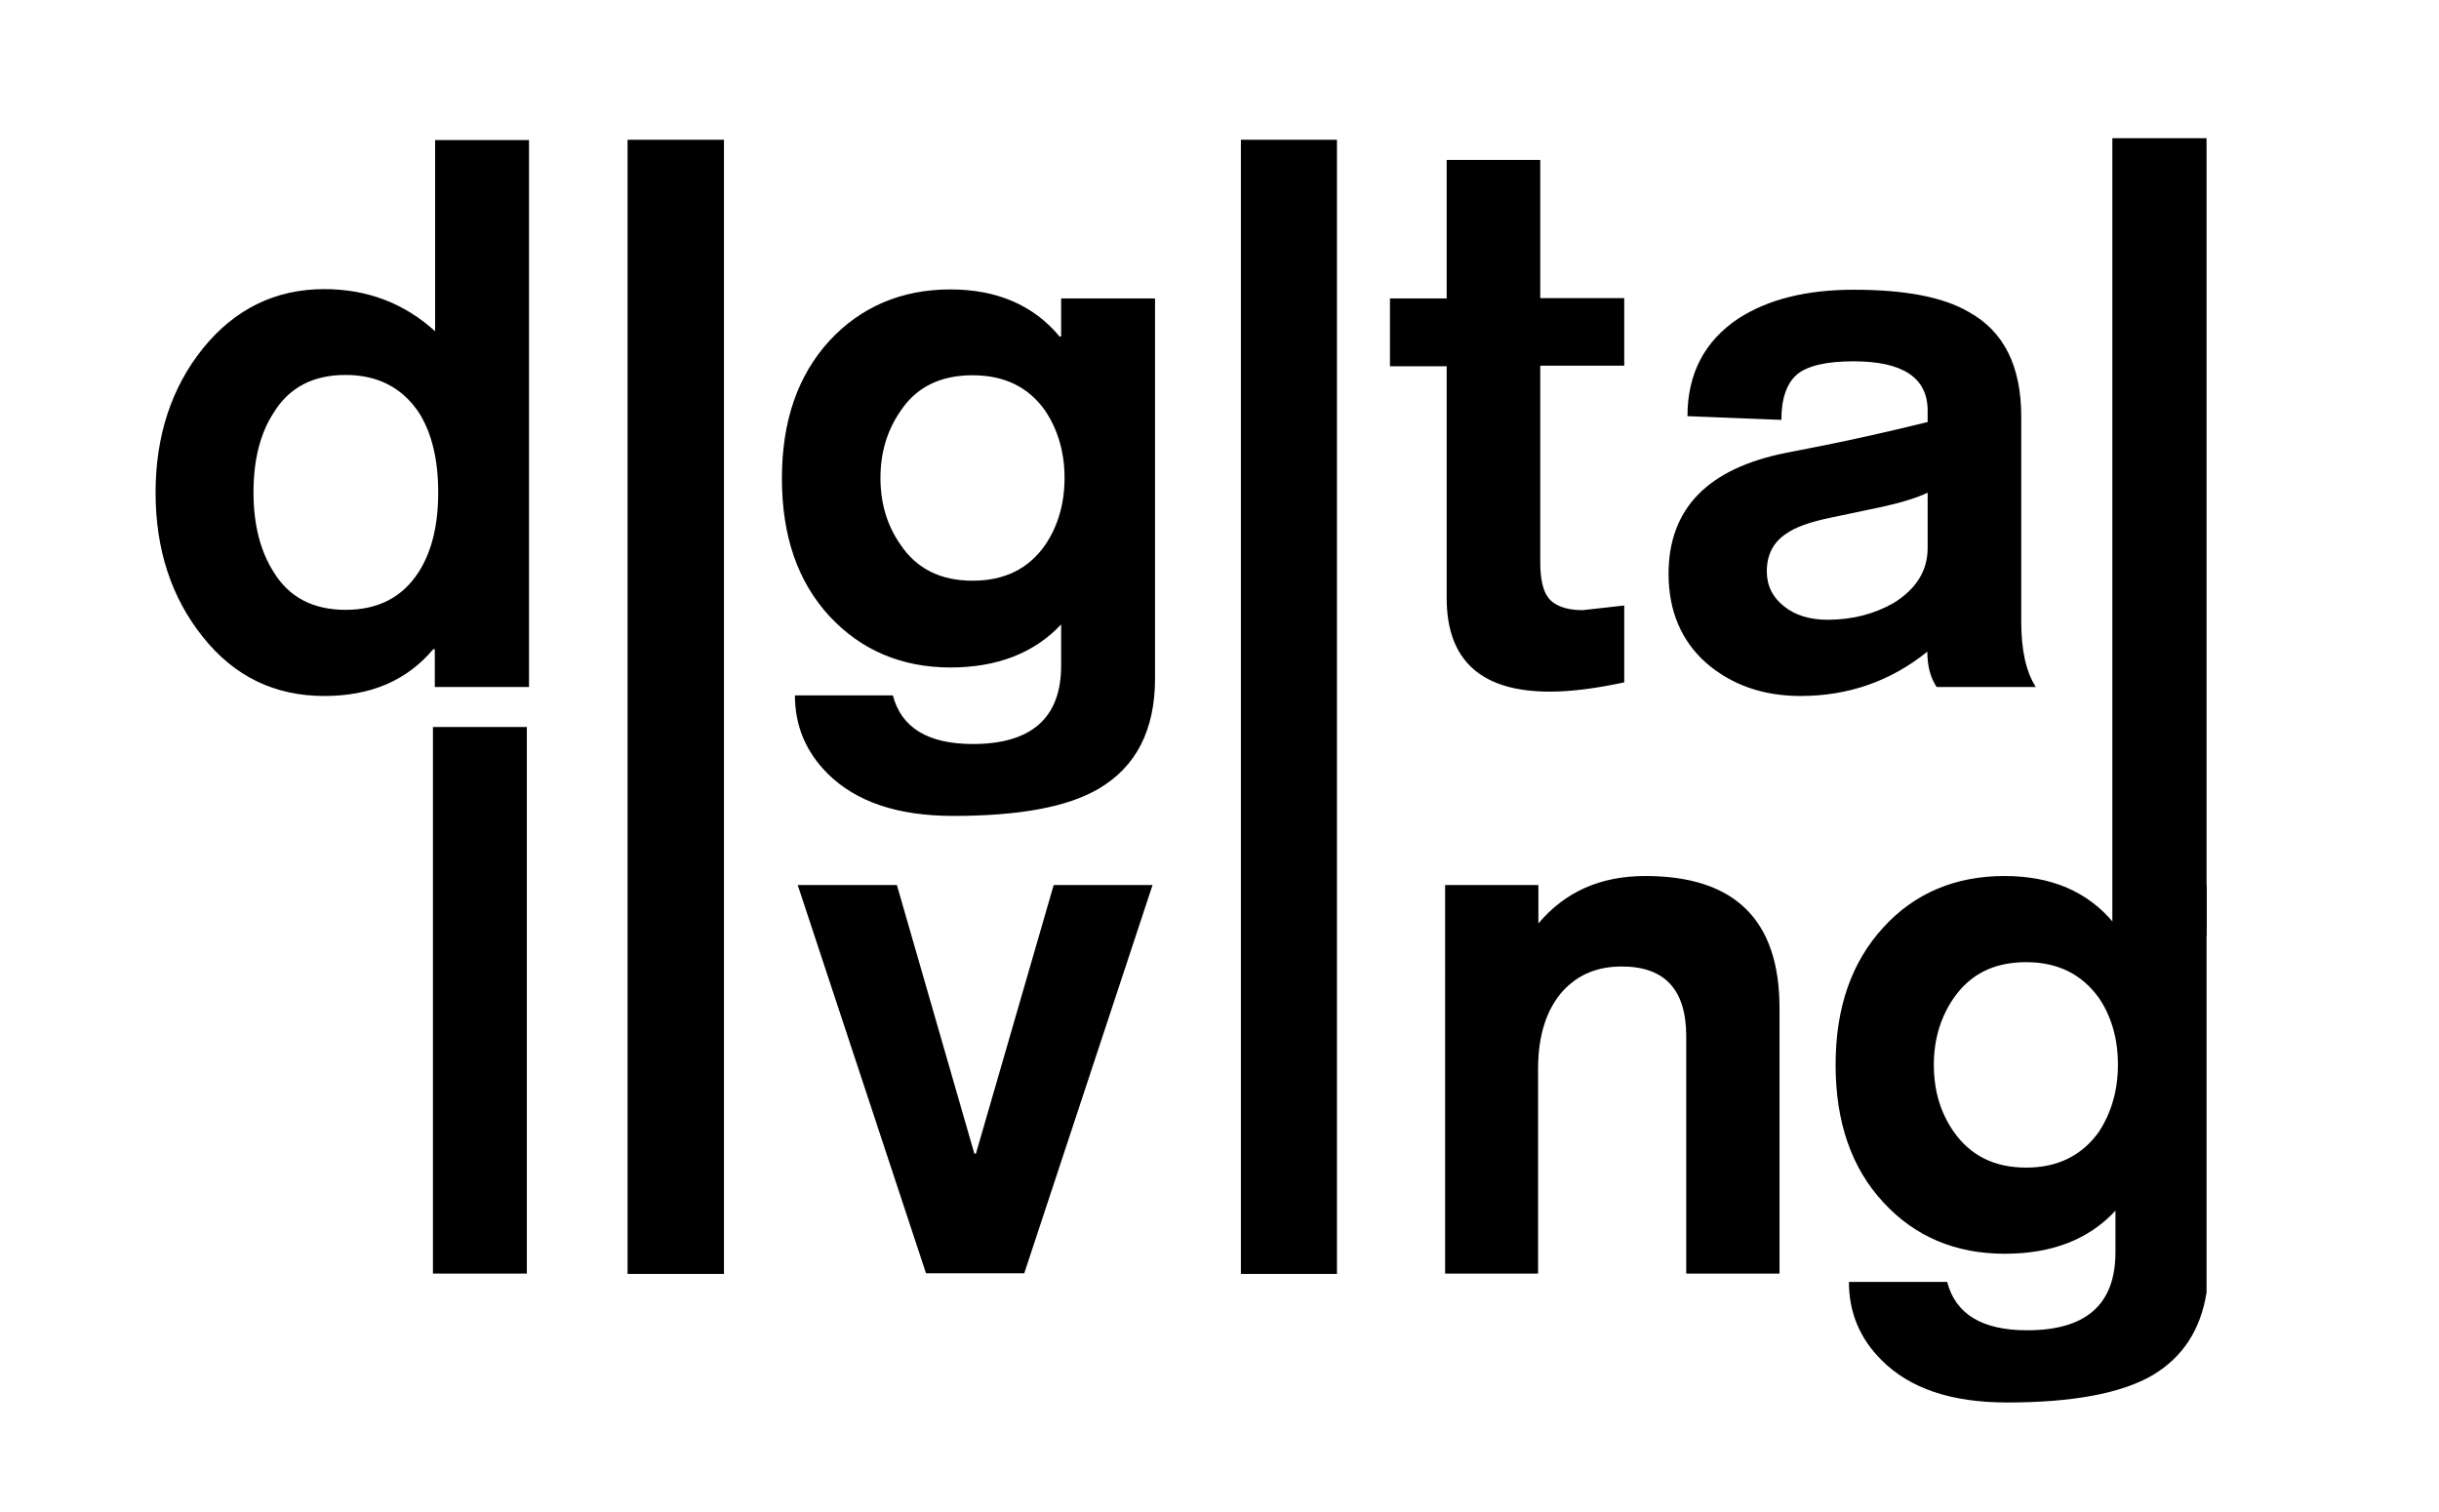 <svg xmlns="http://www.w3.org/2000/svg" viewBox="0 0 787 488"><path d="M140.3 221.7v-12.2h-.5c-8.5 10.1-20.1 15.1-35.2 15.1-15.8 0-28.9-6.2-39.1-19-10.2-12.7-15.3-28.3-15.3-46.6s5.1-33.9 15.3-46.6c10.3-12.7 23.4-19.1 39.1-19.1 14 0 25.9 4.6 35.8 13.6V45.2h30.3v176.5h-30.4zM111.5 121c-10.4 0-18.2 4-23.2 12.2-4.3 6.6-6.5 15.1-6.5 25.7s2.3 19.1 6.5 25.7c5 8.2 12.8 12.2 23.2 12.2 10.5 0 18.3-4 23.6-12.2 4.2-6.6 6.3-15.1 6.3-25.7s-2.1-19.2-6.2-25.7c-5.4-8.1-13.3-12.2-23.7-12.2m261.2-24.7v122.6c0 16.7-6.1 28.6-18.3 35.7-10.1 5.9-25.7 8.7-46.8 8.7-17.9 0-31.3-4.5-40.5-13.6-7.1-7.1-10.6-15.5-10.6-25.3h31.6c2.7 10.4 11.3 15.7 25.8 15.7 19 0 28.5-8.5 28.5-25.3v-13.3c-8.6 9.2-20.6 13.9-35.7 13.9-15.8 0-28.9-5.6-39.1-16.6-10.2-11.1-15.3-25.8-15.3-44.4 0-18.5 5.1-33.2 15.3-44.4 10.2-11 23.3-16.6 39.1-16.6 15 0 26.8 5.1 35.2 15.2h.5V96.3h30.3zm-29.2 57.9c0-8.2-2.1-15.4-6.2-21.6-5.4-7.7-13.2-11.5-23.5-11.5s-18.1 3.8-23.2 11.5c-4.3 6.2-6.5 13.4-6.5 21.6 0 8.3 2.2 15.5 6.5 21.6 5.2 7.8 13 11.6 23.2 11.6 10.3 0 18.1-3.8 23.5-11.6 4.1-6.1 6.2-13.3 6.2-21.6m123.3-57.9V51.6H497v44.6h27.1V118H497v63.4c0 5.5.9 9.3 2.6 11.5 2 2.6 5.8 4 11.1 4l13.4-1.5v24.8c-9.7 2.1-17.7 3-24 3-22.1 0-33.3-10-33.3-30.2v-74.8h-18.3V96.3h18.3zm185.4 38.1v66.2c0 9.1 1.5 16.1 4.7 21.1h-32c-2-3-3-6.8-3-11.4-11.9 9.6-25.6 14.3-40.9 14.3-12.2 0-22.3-3.6-30.5-10.7-8-7.1-12.1-16.8-12.1-28.7 0-21.1 12.7-34.1 38.1-39.1l12.7-2.5c8.4-1.7 19.4-4.1 32.8-7.4v-3.7c0-10.6-8-15.9-23.9-15.9-8.7 0-14.8 1.4-18.2 4.2-3.3 2.8-5.1 7.7-5.1 14.7l-30.3-1.2c0-13.7 5.5-24.2 16.4-31.5 9.6-6.2 22-9.3 37.2-9.3 16.4 0 28.9 2.3 37.2 7.2 11.3 6.2 16.9 17.5 16.9 33.7M622 176.8V159c-3.4 1.6-8.1 3.1-14.4 4.5L591 167c-7 1.4-11.8 3.2-14.6 5.2-4.1 2.7-6.3 6.7-6.3 12.2 0 4.6 1.9 8.4 5.6 11.3 3.6 2.9 8.4 4.3 14 4.3 8.1 0 15.2-1.9 21.3-5.4 7.3-4.5 11-10.4 11-17.8m-482.3 57.8H170V411h-30.3zm159.1 176.3l-41.4-125.3h32l25 86.7h.5l25.1-86.7h31.9l-41.4 125.3zm167.5 0V285.6h30.1V298c8.6-10.2 20-15.3 34.5-15.3 28.9 0 43.3 14.2 43.3 42.6V411h-30.1v-76.6c0-15-6.9-22.5-20.8-22.5-7.9 0-14.1 2.6-19 7.9-5.2 5.8-8 14.2-8 25.1V411h-30zM400.4 45.1h31v366h-31zm-197.9 0h31.1v366h-31.1zM712 285.6h-29.5v12.2h-.5c-8.4-10.1-20.1-15.1-35.2-15.1-15.8 0-29 5.5-39.1 16.6-10.2 11.1-15.4 25.8-15.4 44.3 0 18.5 5.1 33.3 15.4 44.4 10.2 11.1 23.3 16.6 39.2 16.6 15.2 0 27.1-4.6 35.7-13.9v13.4c0 16.9-9.5 25.2-28.5 25.2-14.5 0-23.1-5.2-25.8-15.6h-31.7c0 9.8 3.5 18.3 10.6 25.3 9.1 9.1 22.5 13.6 40.4 13.6 21.1 0 36.7-2.9 46.8-8.7 9.9-5.8 15.7-14.8 17.6-26.8V285.6zm-34.7 79.6c-5.5 7.7-13.3 11.6-23.5 11.6-10.3 0-18-3.9-23.4-11.6-4.3-6.2-6.4-13.3-6.4-21.6 0-8.2 2.2-15.4 6.4-21.5 5.4-7.8 13.1-11.6 23.4-11.6 10.2 0 18 3.9 23.5 11.6 4.1 6.1 6.1 13.3 6.1 21.5s-2.1 15.4-6.1 21.6"/><path d="M681.6 44.6H712v257.3h-30.4z"/></svg>
